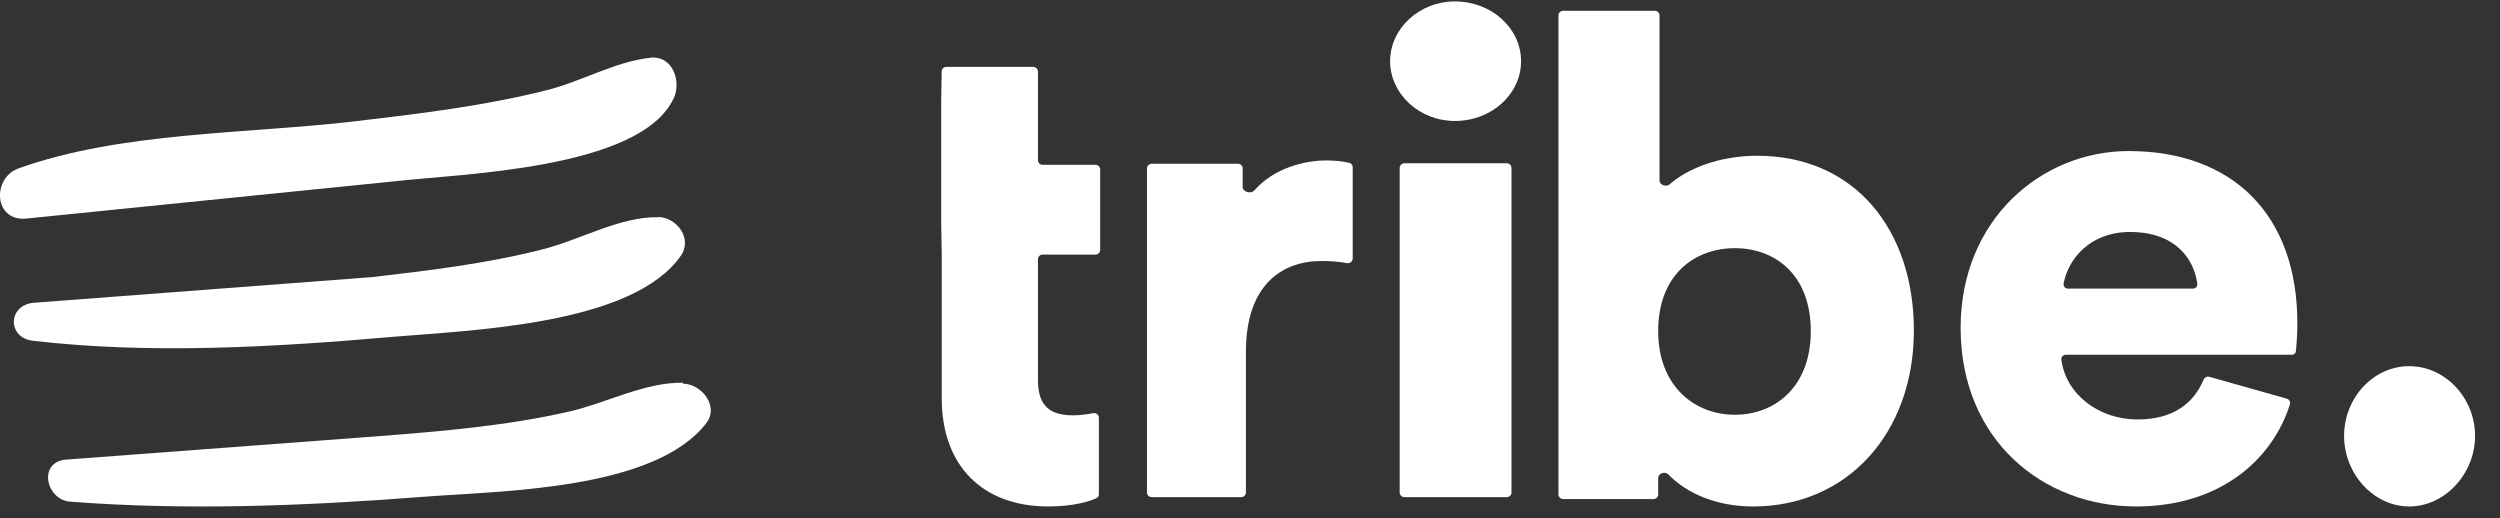 
<svg width="111" height="23" viewBox="0 0 111 23" fill="none" xmlns="http://www.w3.org/2000/svg">
<rect x="0" y="0" width="111" height="23" fill="#333333" stroke="none"/>
<path d="M25.246 18.279C26.893 17.907 28.647 16.959 30.322 16.994V17.033C31.157 17.05 31.934 18.037 31.364 18.781C29.065 21.774 22.262 21.788 18.74 22.062C13.571 22.462 8.28 22.673 3.108 22.273C2.072 22.192 1.682 20.602 2.845 20.413L16.899 19.36C19.686 19.142 22.518 18.9 25.246 18.279Z" fill="white"/>
<path d="M24.123 11.063C25.774 10.642 27.535 9.61 29.227 9.645L29.22 9.634C30.066 9.655 30.746 10.603 30.239 11.34C28.112 14.435 20.908 14.657 17.448 14.955C12.217 15.411 6.699 15.738 1.461 15.13C0.331 15.001 0.335 13.579 1.461 13.446L16.506 12.305C19.058 12.01 21.637 11.701 24.123 11.063Z" fill="white"/>
<path d="M24.272 4.005C25.819 3.619 27.293 2.741 28.864 2.566L28.858 2.562C29.893 2.45 30.246 3.629 29.921 4.345C28.457 7.553 20.325 7.714 17.366 8.065L1.129 9.708C-0.287 9.806 -0.349 7.9 0.818 7.479C5.376 5.844 10.967 5.949 15.749 5.387C18.598 5.051 21.492 4.707 24.272 4.005Z" fill="white"/>
<path d="M46.085 3.177C46.085 3.063 45.992 2.97 45.878 2.97H42.018C41.904 2.97 41.812 3.061 41.81 3.174L41.789 4.55V8.298V9.904L41.813 11.304V17.69C41.813 20.658 43.607 22.487 46.541 22.487C47.705 22.487 48.394 22.248 48.678 22.122C48.749 22.09 48.791 22.019 48.791 21.942V18.552C48.791 18.418 48.667 18.319 48.535 18.345C48.29 18.393 47.978 18.44 47.652 18.44C46.712 18.44 46.085 18.11 46.085 16.881V11.512C46.085 11.397 46.178 11.304 46.293 11.304H48.641C48.755 11.304 48.848 11.211 48.848 11.097V7.525C48.848 7.41 48.755 7.317 48.641 7.317H46.293C46.178 7.317 46.085 7.224 46.085 7.109V3.177Z" fill="white"/>
<path d="M60.06 7.425C60.06 7.334 60.001 7.253 59.912 7.231C59.634 7.165 59.269 7.123 58.904 7.123C57.962 7.123 56.58 7.438 55.693 8.456C55.546 8.624 55.174 8.524 55.174 8.301V7.479C55.174 7.364 55.081 7.271 54.967 7.271H51.132C51.017 7.271 50.925 7.364 50.925 7.479V21.864C50.925 21.979 51.017 22.072 51.132 22.072H55.111C55.226 22.072 55.319 21.979 55.319 21.864V15.61C55.319 12.662 56.909 11.589 58.672 11.589C59.029 11.589 59.406 11.61 59.802 11.683C59.934 11.708 60.06 11.609 60.06 11.474V7.425Z" fill="white"/>
<path d="M66.903 22.072C67.017 22.072 67.11 21.979 67.11 21.864V7.458C67.11 7.343 67.017 7.25 66.903 7.25H62.353C62.239 7.25 62.146 7.343 62.146 7.458V21.864C62.146 21.979 62.239 22.072 62.353 22.072H66.903ZM61.721 2.717C61.721 4.178 63.028 5.371 64.595 5.371C66.228 5.371 67.535 4.178 67.535 2.717C67.535 1.256 66.228 0.063 64.595 0.063C63.028 0.063 61.721 1.256 61.721 2.717Z" fill="white"/>
<path d="M73.415 22.158C73.53 22.158 73.623 22.065 73.623 21.95V21.222C73.623 21.012 73.93 20.914 74.076 21.065C74.882 21.903 76.209 22.487 77.839 22.487C82.025 22.487 84.976 19.224 84.976 14.672C84.976 10.21 82.356 6.916 78.02 6.916C76.349 6.916 74.939 7.475 74.133 8.184C73.979 8.319 73.683 8.214 73.683 8.01V0.686C73.683 0.571 73.59 0.479 73.475 0.479H69.404C69.289 0.479 69.196 0.571 69.196 0.686V21.95C69.196 22.065 69.289 22.158 69.404 22.158H73.415ZM80.399 14.702C80.399 17.187 78.803 18.415 77.026 18.415C75.249 18.415 73.623 17.157 73.623 14.702C73.623 12.187 75.249 11.019 77.026 11.019C78.803 11.019 80.399 12.187 80.399 14.702Z" fill="white"/>
<path d="M91.82 12.815C91.698 12.815 91.602 12.712 91.624 12.592C91.816 11.528 92.774 10.3 94.572 10.3C96.601 10.3 97.415 11.509 97.56 12.598C97.575 12.715 97.48 12.815 97.361 12.815H91.82ZM98.097 16.731C97.992 16.701 97.883 16.758 97.84 16.858C97.39 17.925 96.471 18.624 94.903 18.624C93.206 18.624 91.73 17.53 91.524 15.968C91.509 15.85 91.604 15.75 91.723 15.75H101.762C101.851 15.75 101.925 15.691 101.936 15.603C101.966 15.349 102.002 14.828 102.002 14.342C102.002 9.552 99.144 6.707 94.512 6.707C90.632 6.707 87.052 9.761 87.052 14.552C87.052 19.552 90.722 22.487 94.843 22.487C98.535 22.487 100.885 20.441 101.672 17.955C101.706 17.845 101.642 17.731 101.531 17.7L98.097 16.731Z" fill="white"/>
<path d="M104.078 19.358C104.078 21.029 105.382 22.487 106.971 22.487C108.559 22.487 109.892 21.029 109.892 19.358C109.892 17.656 108.559 16.258 106.971 16.258C105.382 16.258 104.078 17.656 104.078 19.358Z" fill="white"/>
</svg>
